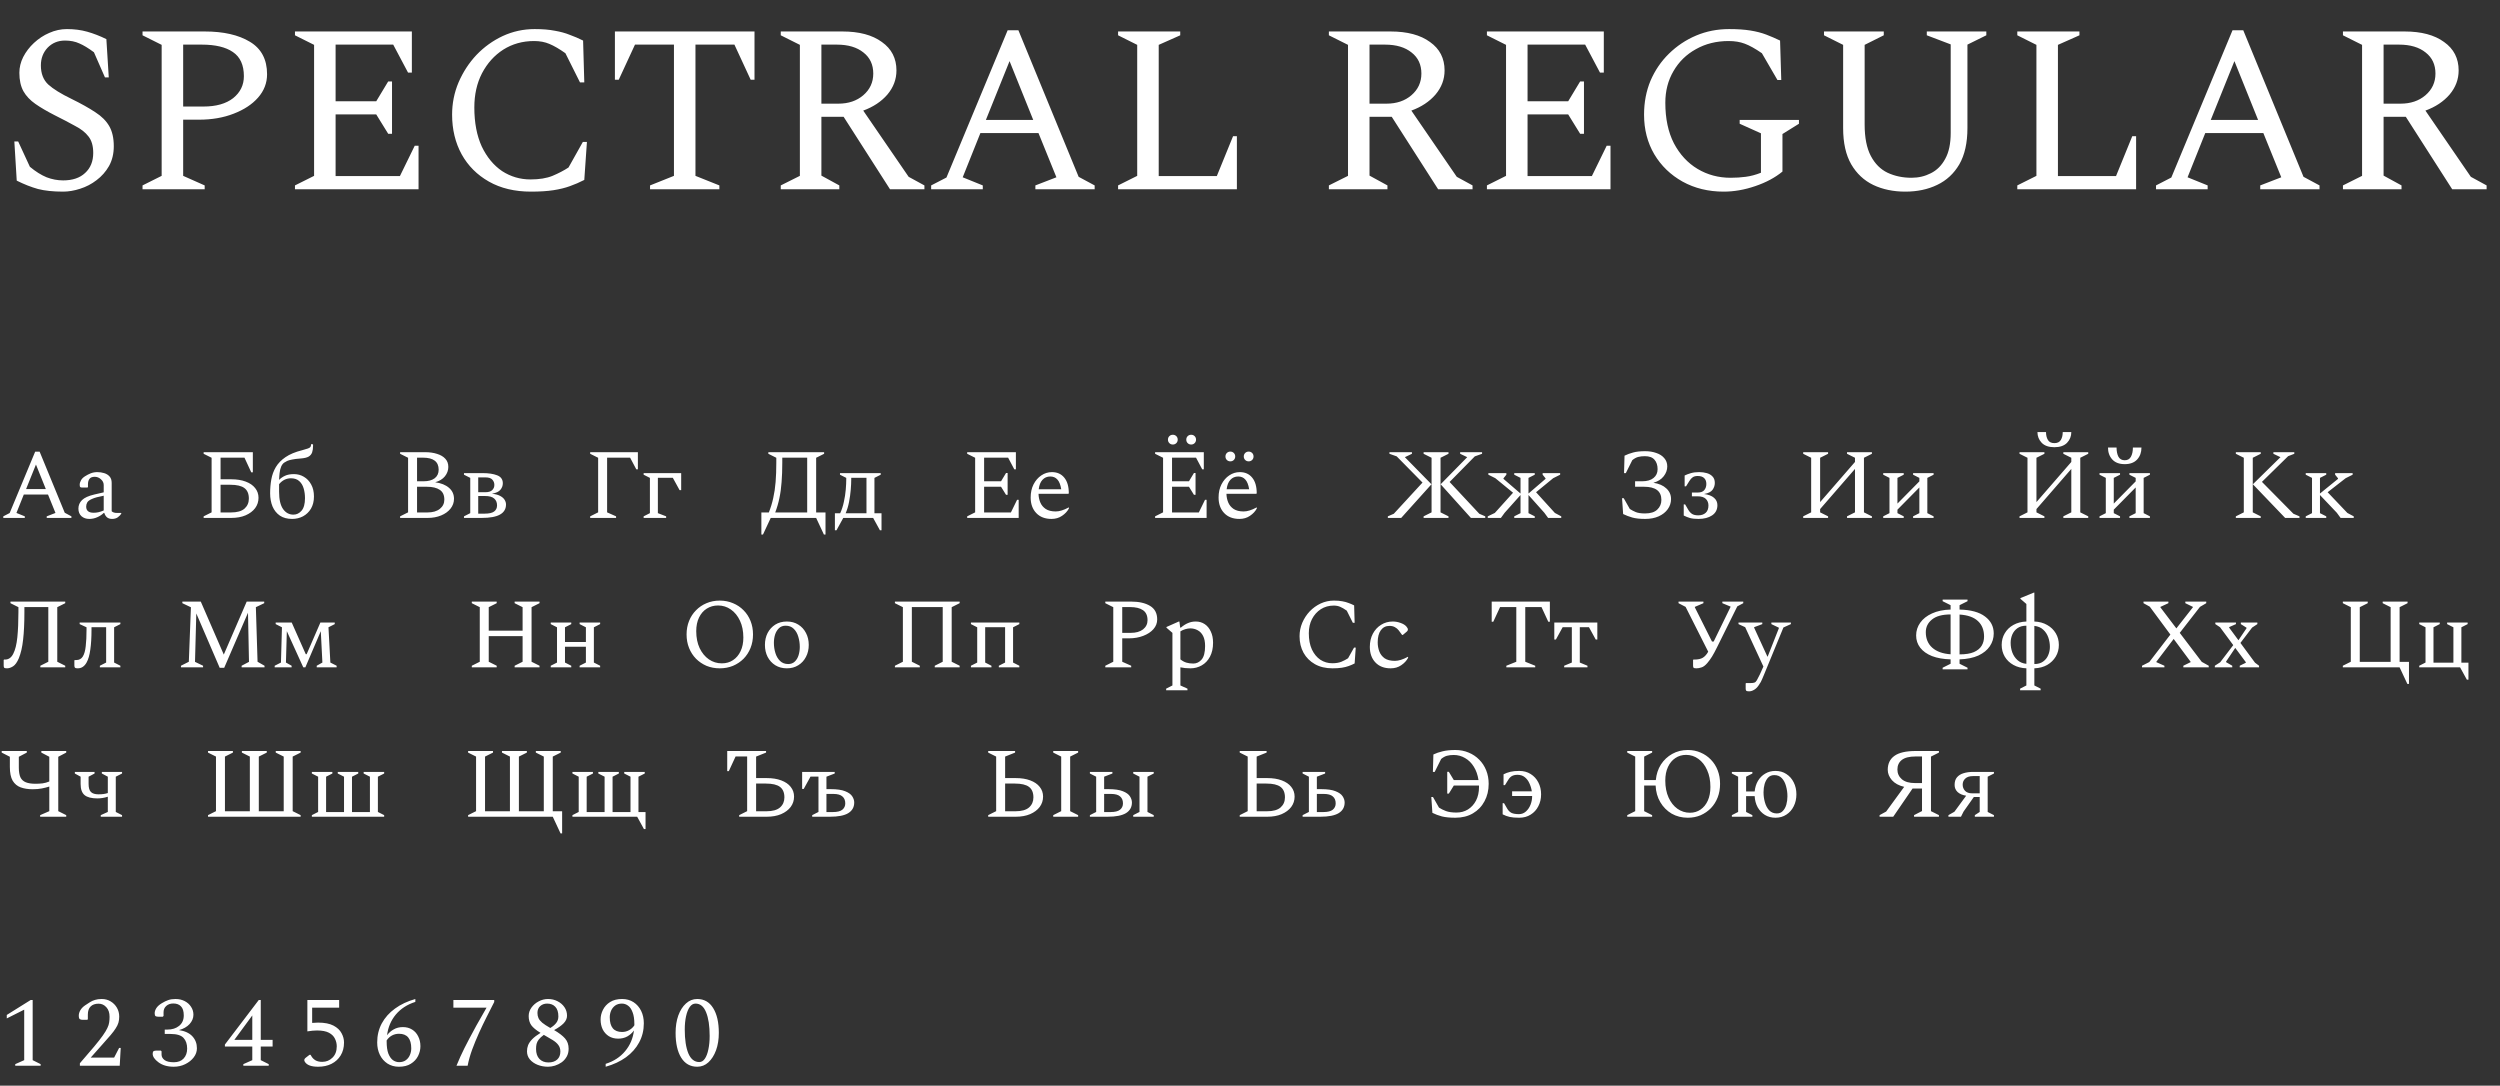<svg width="502" height="218" viewBox="0 0 502 218" fill="none" xmlns="http://www.w3.org/2000/svg">
<rect x="0" y="0" width="502" height="218" fill="#333333" stroke="none"/>
<path d="M12.672 38.48C10.688 38.48 9.008 38.304 7.632 37.952C6.256 37.568 4.832 37.008 3.36 36.272L2.88 28.4H3.648L6 33.488C7.152 34.448 8.272 35.152 9.36 35.6C10.448 36.016 11.552 36.224 12.672 36.224C14.56 36.224 16.032 35.728 17.088 34.736C18.176 33.744 18.72 32.4 18.72 30.704C18.72 29.296 18.4 28.192 17.76 27.392C17.152 26.592 16.256 25.888 15.072 25.28C13.92 24.64 12.544 23.92 10.944 23.12C9.44 22.352 8.16 21.6 7.104 20.864C6.048 20.128 5.248 19.28 4.704 18.32C4.16 17.328 3.888 16.096 3.888 14.624C3.888 13.536 4.144 12.48 4.656 11.456C5.2 10.4 5.92 9.456 6.816 8.624C7.744 7.76 8.768 7.088 9.888 6.608C11.04 6.096 12.224 5.84 13.44 5.84C14.912 5.84 16.272 6.016 17.52 6.368C18.768 6.72 20.048 7.216 21.36 7.856L21.84 15.536H21.072L18.864 10.496C17.744 9.664 16.768 9.072 15.936 8.72C15.104 8.336 14.144 8.144 13.056 8.144C11.648 8.144 10.48 8.624 9.552 9.584C8.656 10.544 8.208 11.728 8.208 13.136C8.208 14.768 8.704 16.048 9.696 16.976C10.688 17.872 12.24 18.832 14.352 19.856C16.304 20.816 17.904 21.712 19.152 22.544C20.4 23.344 21.328 24.272 21.936 25.328C22.544 26.384 22.848 27.728 22.848 29.36C22.848 30.864 22.528 32.192 21.888 33.344C21.248 34.464 20.416 35.408 19.392 36.176C18.4 36.944 17.296 37.52 16.08 37.904C14.896 38.288 13.76 38.48 12.672 38.48ZM28.62 38V37.232L32.46 35.312L32.46 9.008L28.62 7.088V6.32L41.1 6.32C44.876 6.32 47.9 7.008 50.172 8.384C52.476 9.76 53.628 11.936 53.628 14.912C53.628 16.672 53.02 18.24 51.804 19.616C50.62 20.96 48.988 22.032 46.908 22.832C44.86 23.632 42.54 24.032 39.948 24.032H36.78V35.312L41.1 37.232V38H28.62ZM36.78 8.96V21.392H40.86C43.388 21.392 45.372 20.832 46.812 19.712C48.252 18.56 48.972 17.088 48.972 15.296C48.972 13.056 48.236 11.44 46.764 10.448C45.324 9.456 43.244 8.96 40.524 8.96L36.78 8.96ZM59.229 38V37.232L63.069 35.312L63.069 9.008L59.229 7.088V6.32L82.701 6.32V14.576H81.933L78.957 8.96L67.389 8.96V20.336H75.549L77.949 16.352H78.717V26.864H77.949L75.549 22.976H67.389V35.36H80.301L83.277 29.264H84.045V38L59.229 38ZM106.622 38.48C103.358 38.48 100.542 37.808 98.174 36.464C95.806 35.12 93.982 33.296 92.702 30.992C91.422 28.656 90.782 26 90.782 23.024C90.782 20.752 91.214 18.592 92.078 16.544C92.974 14.464 94.174 12.624 95.678 11.024C97.214 9.424 98.974 8.16 100.958 7.232C102.974 6.304 105.102 5.84 107.342 5.84C108.942 5.84 110.302 5.952 111.422 6.176C112.542 6.368 113.534 6.64 114.398 6.992C115.294 7.312 116.19 7.696 117.086 8.144L117.326 16.544H116.462L113.534 10.688C112.318 9.824 111.246 9.2 110.318 8.816C109.422 8.432 108.398 8.24 107.246 8.24C104.942 8.24 102.878 8.816 101.054 9.968C99.262 11.12 97.838 12.704 96.782 14.72C95.758 16.704 95.246 18.992 95.246 21.584C95.246 24.624 95.742 27.232 96.734 29.408C97.758 31.552 99.118 33.2 100.814 34.352C102.542 35.472 104.446 36.032 106.526 36.032C108.286 36.032 109.758 35.792 110.942 35.312C112.158 34.8 113.23 34.24 114.158 33.632L117.038 28.496H117.854L117.326 36.128C116.398 36.608 115.438 37.024 114.446 37.376C113.486 37.728 112.382 38 111.134 38.192C109.886 38.384 108.382 38.48 106.622 38.48ZM130.529 38V37.232L135.329 35.312V8.96H127.505L124.241 16.016H123.473V6.32L151.505 6.32V16.016H150.737L147.473 8.96H139.649V35.312L144.449 37.232V38H130.529ZM156.776 38V37.232L160.616 35.312V9.008L156.776 7.088V6.32L169.16 6.32C172.52 6.32 175.16 7.024 177.08 8.432C179.032 9.808 180.008 11.712 180.008 14.144C180.008 15.936 179.4 17.552 178.184 18.992C176.968 20.4 175.352 21.472 173.336 22.208L182.456 35.504L185.624 37.232V38H178.712L169.4 23.456L164.936 23.456V35.264L168.536 37.232V38H156.776ZM168.056 8.96H164.936V20.816L168.344 20.816C170.36 20.816 172.024 20.256 173.336 19.136C174.68 17.984 175.352 16.528 175.352 14.768C175.352 12.976 174.696 11.568 173.384 10.544C172.072 9.488 170.296 8.96 168.056 8.96ZM186.975 38V37.232L190.047 35.648L202.335 6.08H204.495L216.591 35.504L219.807 37.232V38H207.903V37.232L212.127 35.6L208.527 26.72H196.863L193.311 35.6L197.343 37.232V38H186.975ZM197.967 24.08H207.471L202.719 12.272L197.967 24.08ZM224.511 38V37.232L228.351 35.312V9.008L224.511 7.088V6.32L236.991 6.32V7.088L232.671 9.008V35.36L244.335 35.36L247.599 27.344H248.367V38L224.511 38ZM266.839 38V37.232L270.679 35.312V9.008L266.839 7.088V6.32L279.223 6.32C282.583 6.32 285.223 7.024 287.143 8.432C289.095 9.808 290.071 11.712 290.071 14.144C290.071 15.936 289.463 17.552 288.247 18.992C287.031 20.4 285.415 21.472 283.399 22.208L292.519 35.504L295.687 37.232V38H288.775L279.463 23.456L274.999 23.456V35.264L278.599 37.232V38H266.839ZM278.119 8.96H274.999V20.816L278.407 20.816C280.423 20.816 282.087 20.256 283.399 19.136C284.743 17.984 285.415 16.528 285.415 14.768C285.415 12.976 284.759 11.568 283.447 10.544C282.135 9.488 280.359 8.96 278.119 8.96ZM298.573 38V37.232L302.413 35.312V9.008L298.573 7.088V6.32L322.045 6.32V14.576H321.277L318.301 8.96L306.733 8.96V20.336H314.893L317.293 16.352H318.061V26.864H317.293L314.893 22.976H306.733V35.36H319.645L322.621 29.264H323.389V38H298.573ZM346.11 38.48C343.038 38.48 340.286 37.808 337.854 36.464C335.454 35.12 333.566 33.296 332.19 30.992C330.814 28.656 330.126 26 330.126 23.024C330.126 20.56 330.558 18.288 331.422 16.208C332.318 14.128 333.55 12.32 335.118 10.784C336.718 9.216 338.542 8 340.59 7.136C342.638 6.272 344.846 5.84 347.214 5.84C348.878 5.84 350.302 5.936 351.486 6.128C352.67 6.32 353.726 6.592 354.654 6.944C355.582 7.296 356.51 7.696 357.438 8.144L357.678 16.064H356.91L353.79 10.688C352.446 9.76 351.294 9.12 350.334 8.768C349.406 8.416 348.334 8.24 347.118 8.24C344.654 8.24 342.462 8.784 340.542 9.872C338.622 10.928 337.118 12.4 336.03 14.288C334.942 16.144 334.398 18.256 334.398 20.624C334.398 23.824 334.974 26.544 336.126 28.784C337.31 31.024 338.894 32.736 340.878 33.92C342.862 35.104 345.07 35.696 347.502 35.696C348.558 35.696 349.566 35.632 350.526 35.504C351.518 35.376 352.542 35.104 353.598 34.688V26.768L349.326 24.848V24.08H361.23V24.848L357.918 26.912V34.448C356.446 35.664 354.622 36.64 352.446 37.376C350.302 38.112 348.19 38.48 346.11 38.48ZM382.581 38.48C380.181 38.48 378.037 38.032 376.149 37.136C374.293 36.24 372.821 34.864 371.733 33.008C370.645 31.12 370.101 28.688 370.101 25.712V9.008L366.261 7.088V6.32L378.261 6.32V7.088L374.421 9.008V24.992C374.421 27.648 374.837 29.76 375.669 31.328C376.501 32.896 377.621 34.016 379.029 34.688C380.469 35.36 382.069 35.696 383.829 35.696C385.237 35.696 386.533 35.392 387.717 34.784C388.933 34.176 389.893 33.216 390.597 31.904C391.333 30.592 391.701 28.848 391.701 26.672V8.912L386.901 7.088V6.32L398.853 6.32V7.088L395.061 8.96V25.712C395.061 28.688 394.517 31.12 393.429 33.008C392.341 34.864 390.853 36.24 388.965 37.136C387.109 38.032 384.981 38.48 382.581 38.48ZM405.073 38V37.232L408.913 35.312V9.008L405.073 7.088V6.32L417.553 6.32V7.088L413.233 9.008V35.36L424.897 35.36L428.161 27.344H428.929V38L405.073 38ZM432.928 38V37.232L436 35.648L448.288 6.08L450.448 6.08L462.544 35.504L465.76 37.232V38L453.856 38V37.232L458.08 35.6L454.48 26.72L442.816 26.72L439.264 35.6L443.296 37.232V38H432.928ZM443.92 24.08L453.424 24.08L448.672 12.272L443.92 24.08ZM470.464 38V37.232L474.304 35.312V9.008L470.464 7.088V6.32L482.848 6.32C486.208 6.32 488.848 7.024 490.768 8.432C492.72 9.808 493.696 11.712 493.696 14.144C493.696 15.936 493.088 17.552 491.872 18.992C490.656 20.4 489.04 21.472 487.024 22.208L496.144 35.504L499.312 37.232V38H492.4L483.088 23.456H478.624V35.264L482.224 37.232V38H470.464ZM481.744 8.96L478.624 8.96V20.816H482.032C484.048 20.816 485.712 20.256 487.024 19.136C488.368 17.984 489.04 16.528 489.04 14.768C489.04 12.976 488.384 11.568 487.072 10.544C485.76 9.488 483.984 8.96 481.744 8.96Z" fill="white"/>
<path d="M0.66 104V103.68L1.94 103.02L7.06 90.7H7.96L13 102.96L14.34 103.68V104H9.38V103.68L11.14 103L9.64 99.3H4.78L3.3 103L4.98 103.68V104H0.66ZM5.24 98.2H9.2L7.22 93.28L5.24 98.2ZM17.925 104.2C17.298 104.2 16.778 104.02 16.365 103.66C15.951 103.287 15.745 102.773 15.745 102.12C15.745 101.467 15.985 100.9 16.465 100.42C16.958 99.94 17.778 99.567 18.925 99.3L20.825 98.86V97.4C20.825 96.947 20.638 96.56 20.265 96.24C19.905 95.907 19.491 95.74 19.025 95.74C18.518 95.74 18.165 95.88 17.965 96.16C17.765 96.427 17.665 96.787 17.665 97.24V97.8L17.565 97.9H16.525C16.325 97.9 16.185 97.867 16.105 97.8C16.038 97.733 16.005 97.58 16.005 97.34C16.005 97.047 16.091 96.747 16.265 96.44C16.438 96.133 16.705 95.867 17.065 95.64C17.438 95.4 17.825 95.2 18.225 95.04C18.638 94.88 19.078 94.8 19.545 94.8C20.011 94.8 20.465 94.867 20.905 95C21.358 95.133 21.725 95.36 22.005 95.68C22.285 95.987 22.425 96.42 22.425 96.98V102.66C22.518 102.753 22.651 102.833 22.825 102.9C22.998 102.967 23.238 103 23.545 103H24.305L24.365 103.04V103.1C24.205 103.393 23.965 103.653 23.645 103.88C23.338 104.093 22.958 104.2 22.505 104.2C22.091 104.2 21.751 104.093 21.485 103.88C21.231 103.653 21.051 103.36 20.945 103H20.825C20.478 103.347 20.045 103.633 19.525 103.86C19.018 104.087 18.485 104.2 17.925 104.2ZM17.305 101.72C17.305 102.547 17.805 102.96 18.805 102.96C19.125 102.96 19.438 102.927 19.745 102.86C20.065 102.793 20.425 102.673 20.825 102.5V99.54C19.758 99.74 18.978 99.953 18.485 100.18C17.991 100.393 17.671 100.627 17.525 100.88C17.378 101.133 17.305 101.413 17.305 101.72ZM46.41 104H40.89V103.68L42.49 102.88V91.92L40.89 91.12V90.8L50.77 90.8V94.84H50.45L49.09 91.9H44.29V96.24H46.43C47.55 96.24 48.517 96.393 49.33 96.7C50.157 97.007 50.79 97.44 51.23 98C51.683 98.56 51.91 99.213 51.91 99.96C51.91 100.733 51.683 101.427 51.23 102.04C50.776 102.64 50.136 103.12 49.31 103.48C48.496 103.827 47.53 104 46.41 104ZM46.25 97.34H44.29V102.9H46.39C47.603 102.9 48.503 102.647 49.09 102.14C49.676 101.62 49.97 100.947 49.97 100.12C49.97 99.147 49.67 98.44 49.07 98C48.483 97.56 47.543 97.34 46.25 97.34ZM62.462 89.2H62.782L62.862 89.28V89.48C62.862 90.013 62.802 90.46 62.682 90.82C62.562 91.18 62.329 91.467 61.982 91.68C61.636 91.88 61.115 92.007 60.422 92.06C59.662 92.113 59.069 92.187 58.642 92.28C58.215 92.36 57.889 92.453 57.662 92.56C57.435 92.667 57.236 92.78 57.062 92.9C56.569 93.247 56.262 93.947 56.142 95C56.115 95.2 56.096 95.413 56.082 95.64C56.069 95.867 56.056 96.107 56.042 96.36C56.362 96.027 56.755 95.753 57.222 95.54C57.702 95.313 58.302 95.2 59.022 95.2C59.755 95.2 60.422 95.38 61.022 95.74C61.636 96.1 62.122 96.613 62.482 97.28C62.855 97.947 63.042 98.753 63.042 99.7C63.042 100.647 62.842 101.46 62.442 102.14C62.042 102.807 61.509 103.32 60.842 103.68C60.175 104.027 59.449 104.2 58.662 104.2C57.675 104.2 56.855 103.98 56.202 103.54C55.549 103.087 55.056 102.473 54.722 101.7C54.402 100.913 54.242 100.033 54.242 99.06C54.242 98.087 54.322 97.153 54.482 96.26C54.642 95.367 54.942 94.547 55.382 93.8C55.836 93.04 56.482 92.373 57.322 91.8C58.175 91.213 59.295 90.747 60.682 90.4C61.189 90.267 61.569 90.153 61.822 90.06C62.089 89.967 62.262 89.86 62.342 89.74C62.422 89.607 62.462 89.427 62.462 89.2ZM56.042 98.76C56.042 100.307 56.309 101.46 56.842 102.22C57.376 102.967 58.069 103.34 58.922 103.34C59.549 103.34 60.089 103.08 60.542 102.56C61.009 102.027 61.242 101.187 61.242 100.04C61.242 99.347 61.156 98.7 60.982 98.1C60.809 97.487 60.516 96.993 60.102 96.62C59.689 96.233 59.129 96.04 58.422 96.04C57.489 96.04 56.696 96.433 56.042 97.22V98.76ZM80.343 104V103.68L81.943 102.88V91.92L80.343 91.12V90.8H85.403C86.283 90.8 87.07 90.913 87.763 91.14C88.47 91.353 89.023 91.68 89.423 92.12C89.823 92.547 90.023 93.093 90.023 93.76C90.023 94.44 89.796 95.067 89.343 95.64C88.89 96.2 88.236 96.6 87.383 96.84C88.57 97 89.496 97.373 90.163 97.96C90.83 98.533 91.163 99.267 91.163 100.16C91.163 100.893 90.93 101.553 90.463 102.14C90.01 102.713 89.383 103.167 88.583 103.5C87.783 103.833 86.876 104 85.863 104H80.343ZM84.943 91.9H83.743V96.64H85.063C86.01 96.64 86.75 96.44 87.283 96.04C87.816 95.627 88.083 95.053 88.083 94.32C88.083 92.707 87.036 91.9 84.943 91.9ZM85.703 97.74H83.743V102.9H85.843C86.896 102.9 87.723 102.66 88.323 102.18C88.923 101.7 89.223 101.08 89.223 100.32C89.223 99.413 88.916 98.76 88.303 98.36C87.703 97.947 86.836 97.74 85.703 97.74ZM94.427 95.96L93.167 95.32V95H96.887C98.1 95 99.08 95.147 99.827 95.44C100.587 95.733 100.967 96.267 100.967 97.04C100.967 97.52 100.807 97.953 100.487 98.34C100.18 98.727 99.614 98.993 98.787 99.14C99.507 99.22 100.067 99.373 100.467 99.6C100.88 99.827 101.174 100.093 101.347 100.4C101.52 100.693 101.607 100.993 101.607 101.3C101.607 102.193 101.207 102.867 100.407 103.32C99.607 103.773 98.38 104 96.727 104H93.167V103.68L94.427 103.04V95.96ZM97.487 95.86H96.027V98.84H97.427C98.08 98.84 98.547 98.7 98.827 98.42C99.12 98.14 99.267 97.793 99.267 97.38C99.267 96.967 99.134 96.613 98.867 96.32C98.6 96.013 98.14 95.86 97.487 95.86ZM97.407 99.6H96.027V103.14H97.327C98.194 103.14 98.82 103 99.207 102.72C99.607 102.427 99.807 102.013 99.807 101.48C99.807 100.893 99.614 100.433 99.227 100.1C98.854 99.767 98.247 99.6 97.407 99.6ZM118.507 104V103.68L120.107 102.88V91.92L118.507 91.12V90.8H128.087V94.24H127.767L126.527 91.9H121.907V102.88L123.707 103.68V104L118.507 104ZM130.501 95.96L129.241 95.32V95H136.781V98.42H136.461L135.101 95.94H132.101V103.04L133.761 103.68V104H129.241V103.68L130.501 103.04V95.96ZM154.283 91.12V90.8H165.483V91.12L163.883 91.92V102.9H165.763V107.34H165.443L163.883 104H154.763L153.203 107.34H152.883V102.9H154.383C154.756 101.967 155.049 101.007 155.263 100.02C155.489 99.02 155.649 97.94 155.743 96.78C155.836 95.62 155.883 94.32 155.883 92.88V91.92L154.283 91.12ZM162.083 102.9V91.9H157.083V92.88C157.083 94.333 157.036 95.64 156.943 96.8C156.863 97.96 156.716 99.033 156.503 100.02C156.303 101.007 156.023 101.967 155.663 102.9H162.083ZM168.708 103.06C169.028 102.367 169.275 101.607 169.448 100.78C169.635 99.94 169.762 99.12 169.828 98.32C169.895 97.52 169.928 96.827 169.928 96.24V95.96L168.668 95.32V95H176.848V95.32L175.588 95.96V103.06H177.008V106.48H176.688L175.328 104H169.328L167.968 106.48H167.648V103.06H168.708ZM173.988 103.06V95.94H170.928V96.24C170.928 96.84 170.895 97.547 170.828 98.36C170.762 99.16 170.648 99.973 170.488 100.8C170.328 101.627 170.102 102.38 169.808 103.06H173.988ZM194.21 104V103.68L195.81 102.88V91.92L194.21 91.12V90.8H203.99V94.24H203.67L202.43 91.9H197.61V96.64H201.01L202.01 94.98H202.33V99.36H202.01L201.01 97.74H197.61V102.9H202.99L204.23 100.36H204.55V104H194.21ZM211.137 104.2C209.844 104.2 208.824 103.807 208.077 103.02C207.33 102.233 206.957 101.193 206.957 99.9C206.957 98.9 207.15 98.02 207.537 97.26C207.937 96.487 208.457 95.887 209.097 95.46C209.75 95.02 210.457 94.8 211.217 94.8C212.27 94.8 213.097 95.167 213.697 95.9C214.31 96.633 214.617 97.687 214.617 99.06L214.517 99.16H208.537C208.55 99.773 208.67 100.353 208.897 100.9C209.124 101.433 209.484 101.867 209.977 102.2C210.484 102.533 211.157 102.7 211.997 102.7C212.73 102.7 213.59 102.433 214.577 101.9H214.637V102.1C214.33 102.673 213.87 103.167 213.257 103.58C212.657 103.993 211.95 104.2 211.137 104.2ZM210.897 95.68C210.257 95.68 209.73 95.907 209.317 96.36C208.917 96.8 208.67 97.427 208.577 98.24H213.097C212.95 97.333 212.69 96.68 212.317 96.28C211.957 95.88 211.484 95.68 210.897 95.68ZM231.945 104V103.68L233.545 102.88V91.92L231.945 91.12V90.8H241.725V94.24H241.405L240.165 91.9H235.345V96.64H238.745L239.745 94.98H240.065V99.36H239.745L238.745 97.74H235.345V102.9H240.725L241.965 100.36H242.285V104L231.945 104ZM235.505 89.26C235.225 89.26 234.991 89.167 234.805 88.98C234.618 88.793 234.525 88.56 234.525 88.28C234.525 88 234.618 87.767 234.805 87.58C234.991 87.393 235.225 87.3 235.505 87.3C235.785 87.3 236.018 87.393 236.205 87.58C236.391 87.767 236.485 88 236.485 88.28C236.485 88.56 236.391 88.793 236.205 88.98C236.018 89.167 235.785 89.26 235.505 89.26ZM239.185 89.26C238.905 89.26 238.671 89.167 238.485 88.98C238.298 88.793 238.205 88.56 238.205 88.28C238.205 88 238.298 87.767 238.485 87.58C238.671 87.393 238.905 87.3 239.185 87.3C239.465 87.3 239.698 87.393 239.885 87.58C240.071 87.767 240.165 88 240.165 88.28C240.165 88.56 240.071 88.793 239.885 88.98C239.698 89.167 239.465 89.26 239.185 89.26ZM248.871 104.2C247.578 104.2 246.558 103.807 245.811 103.02C245.065 102.233 244.691 101.193 244.691 99.9C244.691 98.9 244.885 98.02 245.271 97.26C245.671 96.487 246.191 95.887 246.831 95.46C247.485 95.02 248.191 94.8 248.951 94.8C250.005 94.8 250.831 95.167 251.431 95.9C252.045 96.633 252.351 97.687 252.351 99.06L252.251 99.16H246.271C246.285 99.773 246.405 100.353 246.631 100.9C246.858 101.433 247.218 101.867 247.711 102.2C248.218 102.533 248.891 102.7 249.731 102.7C250.465 102.7 251.325 102.433 252.311 101.9H252.371V102.1C252.065 102.673 251.605 103.167 250.991 103.58C250.391 103.993 249.685 104.2 248.871 104.2ZM248.631 95.68C247.991 95.68 247.465 95.907 247.051 96.36C246.651 96.8 246.405 97.427 246.311 98.24H250.831C250.685 97.333 250.425 96.68 250.051 96.28C249.691 95.88 249.218 95.68 248.631 95.68ZM247.051 92.64C246.771 92.64 246.538 92.547 246.351 92.36C246.165 92.173 246.071 91.94 246.071 91.66C246.071 91.38 246.165 91.147 246.351 90.96C246.538 90.773 246.771 90.68 247.051 90.68C247.331 90.68 247.565 90.773 247.751 90.96C247.938 91.147 248.031 91.38 248.031 91.66C248.031 91.94 247.938 92.173 247.751 92.36C247.565 92.547 247.331 92.64 247.051 92.64ZM250.731 92.64C250.451 92.64 250.218 92.547 250.031 92.36C249.845 92.173 249.751 91.94 249.751 91.66C249.751 91.38 249.845 91.147 250.031 90.96C250.218 90.773 250.451 90.68 250.731 90.68C251.011 90.68 251.245 90.773 251.431 90.96C251.618 91.147 251.711 91.38 251.711 91.66C251.711 91.94 251.618 92.173 251.431 92.36C251.245 92.547 251.011 92.64 250.731 92.64ZM285.859 104V103.68L287.459 102.88V91.92L285.859 91.12V90.8H290.859V91.12L289.259 91.92V102.88L290.859 103.68V104H285.859ZM289.279 97.24L294.619 91.8L293.199 91.12V90.8H297.599V91.12L296.139 91.64L291.079 96.78L297.039 103.16L298.239 103.68V104H295.359L289.279 97.24ZM287.439 97.24L281.359 104H278.679V103.68L279.879 103.16L285.639 96.9L280.459 91.64L278.999 91.12V90.8H283.519V91.12L282.099 91.8L287.439 97.24ZM301.38 104H298.74V103.68L300.16 103L303.82 98.94L300.26 96.02L298.86 95.32V95H302.48V95.32L301.9 96.04V96.16L305.32 99.1V95.96L304.06 95.32V95H308.18V95.32L306.92 95.96V99.1L310.34 96.16V96.04L309.76 95.32V95H313.28V95.32L311.88 96.02L308.44 98.84L312.22 103L313.5 103.68V104H310.86L310.1 102.96L306.92 99.4V103.04L308.18 103.68V104H304.06V103.68L305.32 103.04V99.4L302.14 102.96L301.38 104ZM330.366 90.6C331.18 90.6 331.92 90.72 332.586 90.96C333.266 91.187 333.8 91.533 334.186 92C334.586 92.453 334.786 93.007 334.786 93.66C334.786 94.367 334.546 95.027 334.066 95.64C333.586 96.253 332.9 96.687 332.006 96.94C333.126 97.113 333.993 97.493 334.606 98.08C335.233 98.653 335.546 99.367 335.546 100.22C335.546 100.953 335.326 101.627 334.886 102.24C334.46 102.84 333.853 103.32 333.066 103.68C332.293 104.027 331.386 104.2 330.346 104.2C329.293 104.2 328.433 104.107 327.766 103.92C327.113 103.733 326.5 103.5 325.926 103.22L325.706 100.04H326.046L327.266 102.2C327.613 102.427 328.006 102.633 328.446 102.82C328.9 103.007 329.526 103.1 330.326 103.1C331.433 103.1 332.253 102.84 332.786 102.32C333.333 101.8 333.606 101.153 333.606 100.38C333.606 98.62 332.446 97.74 330.126 97.74H328.326V96.64H329.746C330.733 96.64 331.493 96.42 332.026 95.98C332.573 95.54 332.846 94.953 332.846 94.22C332.846 93.42 332.64 92.787 332.226 92.32C331.826 91.84 331.18 91.6 330.286 91.6C329.78 91.6 329.326 91.653 328.926 91.76C328.54 91.867 328.153 92.08 327.766 92.4L326.466 95H326.106L326.206 91.5C326.753 91.233 327.333 91.02 327.946 90.86C328.56 90.687 329.366 90.6 330.366 90.6ZM341.015 103.48C341.628 103.48 342.121 103.313 342.495 102.98C342.868 102.647 343.055 102.153 343.055 101.5C343.055 100.967 342.881 100.527 342.535 100.18C342.188 99.833 341.635 99.66 340.875 99.66H339.735V98.9H340.895C341.508 98.9 341.948 98.74 342.215 98.42C342.495 98.087 342.635 97.673 342.635 97.18C342.635 96.687 342.495 96.3 342.215 96.02C341.935 95.727 341.495 95.58 340.895 95.58C340.468 95.58 340.135 95.667 339.895 95.84C339.655 96 339.428 96.253 339.215 96.6L338.555 97.66H338.275V95.48C338.661 95.293 339.088 95.133 339.555 95C340.021 94.867 340.575 94.8 341.215 94.8C341.748 94.8 342.248 94.867 342.715 95C343.195 95.133 343.581 95.36 343.875 95.68C344.181 95.987 344.335 96.42 344.335 96.98C344.335 97.473 344.181 97.933 343.875 98.36C343.568 98.773 343.001 99.053 342.175 99.2C343.055 99.307 343.721 99.56 344.175 99.96C344.628 100.347 344.855 100.84 344.855 101.44C344.855 102.333 344.495 103.02 343.775 103.5C343.068 103.967 342.161 104.2 341.055 104.2C340.348 104.2 339.781 104.14 339.355 104.02C338.941 103.9 338.521 103.733 338.095 103.52V101.28H338.375L339.015 102.38C339.228 102.74 339.481 103.013 339.775 103.2C340.068 103.387 340.481 103.48 341.015 103.48ZM362.081 104V103.68L363.681 102.88V91.92L362.081 91.12V90.8H367.081V91.12L365.481 91.92V100.82L372.481 92.76V91.92L370.881 91.12V90.8H375.881V91.12L374.281 91.92V102.88L375.881 103.68V104H370.881V103.68L372.481 102.88V94.16L365.481 102.22V102.88L367.081 103.68V104H362.081ZM379.408 95.96L378.148 95.32V95H382.268V95.32L381.008 95.96V101.12L385.408 96.66V95.96L384.148 95.32V95H388.268V95.32L387.008 95.96V103.04L388.268 103.68V104H384.148V103.68L385.408 103.04V97.88L381.008 102.34V103.04L382.268 103.68V104H378.148V103.68L379.408 103.04V95.96ZM405.519 104V103.68L407.119 102.88V91.92L405.519 91.12V90.8H410.519V91.12L408.919 91.92V100.82L415.919 92.76V91.92L414.319 91.12V90.8H419.319V91.12L417.719 91.92V102.88L419.319 103.68V104H414.319V103.68L415.919 102.88V94.16L408.919 102.22V102.88L410.519 103.68V104L405.519 104ZM412.519 89.8C411.399 89.8 410.552 89.507 409.979 88.92C409.405 88.32 409.119 87.6 409.119 86.76H410.839C410.839 87.387 410.965 87.913 411.219 88.34C411.472 88.767 411.905 88.98 412.519 88.98C413.132 88.98 413.565 88.767 413.819 88.34C414.072 87.913 414.199 87.387 414.199 86.76H415.919C415.919 87.6 415.632 88.32 415.059 88.92C414.485 89.507 413.639 89.8 412.519 89.8ZM422.845 95.96L421.585 95.32V95H425.705V95.32L424.445 95.96V101.12L428.845 96.66V95.96L427.585 95.32V95H431.705V95.32L430.445 95.96V103.04L431.705 103.68V104H427.585V103.68L428.845 103.04V97.88L424.445 102.34V103.04L425.705 103.68V104H421.585V103.68L422.845 103.04V95.96ZM423.285 89.86H425.005C425.005 90.62 425.132 91.24 425.385 91.72C425.652 92.187 426.072 92.42 426.645 92.42C427.218 92.42 427.632 92.187 427.885 91.72C428.152 91.24 428.285 90.62 428.285 89.86H430.005C430.005 90.833 429.718 91.633 429.145 92.26C428.572 92.887 427.738 93.2 426.645 93.2C425.552 93.2 424.718 92.887 424.145 92.26C423.572 91.633 423.285 90.833 423.285 89.86ZM448.956 104V103.68L450.556 102.88V91.92L448.956 91.12V90.8H453.956V91.12L452.356 91.92V102.88L453.956 103.68V104H448.956ZM452.376 97.24L457.916 91.8L456.496 91.12V90.8H460.696V91.12L459.456 91.6L454.196 96.76L460.516 103.16L461.736 103.68V104H458.856L452.376 97.24ZM469.991 104L469.231 102.96L465.851 99.4V103.04L467.111 103.68V104H462.991V103.68L464.251 103.04V95.96L462.991 95.32V95H467.111V95.32L465.851 95.96V99.1L469.471 96.16V96.04L468.891 95.32V95H472.411V95.32L471.011 96.02L467.391 98.84L471.351 103L472.631 103.68V104H469.991ZM8.1 134V133.68L9.7 132.88L9.7 121.9H4.9V122.88C4.9 125.093 4.813 126.947 4.64 128.44C4.48 129.92 4.193 131.167 3.78 132.18C3.433 132.993 3.047 133.533 2.62 133.8C2.193 134.067 1.793 134.2 1.42 134.2C1.113 134.2 0.92 134.16 0.84 134.08C0.773 134 0.74 133.847 0.74 133.62L0.74 132.52L0.82 132.44H1.02C1.727 132.44 2.273 132.053 2.66 131.28C3.06 130.507 3.333 129.407 3.48 127.98C3.627 126.54 3.7 124.84 3.7 122.88V121.92L2.1 121.12V120.8H13.1V121.12L11.5 121.92L11.5 132.88L13.1 133.68V134H8.1ZM18.375 126.44C18.375 128.013 18.294 129.347 18.134 130.44C17.988 131.533 17.741 132.393 17.395 133.02C17.181 133.407 16.928 133.7 16.634 133.9C16.341 134.1 15.995 134.2 15.595 134.2C15.315 134.2 15.134 134.16 15.055 134.08C14.975 134 14.934 133.847 14.934 133.62L14.934 132.62L15.014 132.54H15.315C15.901 132.54 16.341 132.3 16.634 131.82C16.928 131.34 17.121 130.647 17.215 129.74C17.321 128.833 17.375 127.733 17.375 126.44V125.96L15.995 125.32V125H24.174V125.32L22.915 125.96V133.04L24.174 133.68V134H20.055V133.68L21.314 133.04V125.94H18.375V126.44ZM36.337 134V133.68L37.917 132.88L38.337 121.94L36.617 121.12V120.8H40.317L44.937 131.44L49.537 120.8H53.057V121.12L51.377 121.92L51.717 132.88L53.117 133.68V134H48.517V133.68L49.997 132.9L49.797 123.04L45.017 134.1H44.117L39.417 123.18L39.157 132.9L40.777 133.68V134H36.337ZM56.616 125.96L55.356 125.32V125H58.576L61.396 131.36H61.576L64.336 125L67.216 125V125.32L65.956 125.96L66.336 133.04L67.596 133.68V134H63.596V133.68L64.736 133.04L64.416 126.74L61.316 134H60.896L57.596 126.74L57.416 133.04L58.556 133.68V134H55.156V133.68L56.416 133.04L56.616 125.96ZM94.737 134V133.68L96.338 132.88L96.338 121.92L94.737 121.12V120.8H99.737V121.12L98.138 121.92V126.64H104.938V121.92L103.338 121.12V120.8H108.338V121.12L106.738 121.92L106.738 132.88L108.338 133.68V134H103.338V133.68L104.938 132.88V127.74H98.138V132.88L99.737 133.68V134H94.737ZM111.849 125.96L110.589 125.32V125H114.709V125.32L113.449 125.96L113.449 128.92H117.649L117.649 125.96L116.389 125.32V125H120.509V125.32L119.249 125.96L119.249 133.04L120.509 133.68V134H116.389V133.68L117.649 133.04V129.86H113.449V133.04L114.709 133.68V134H110.589V133.68L111.849 133.04L111.849 125.96ZM144.525 134.2C143.565 134.2 142.678 134.033 141.865 133.7C141.065 133.353 140.365 132.88 139.765 132.28C139.165 131.667 138.698 130.947 138.365 130.12C138.032 129.293 137.865 128.387 137.865 127.4C137.865 126.413 138.032 125.507 138.365 124.68C138.698 123.853 139.165 123.14 139.765 122.54C140.365 121.927 141.065 121.453 141.865 121.12C142.678 120.773 143.565 120.6 144.525 120.6C145.485 120.6 146.372 120.773 147.185 121.12C147.998 121.453 148.705 121.927 149.305 122.54C149.905 123.14 150.372 123.853 150.705 124.68C151.038 125.507 151.205 126.413 151.205 127.4C151.205 128.387 151.038 129.293 150.705 130.12C150.372 130.947 149.905 131.667 149.305 132.28C148.705 132.88 147.998 133.353 147.185 133.7C146.372 134.033 145.485 134.2 144.525 134.2ZM144.945 133.2C145.798 133.2 146.545 132.987 147.185 132.56C147.838 132.133 148.345 131.533 148.705 130.76C149.078 129.987 149.265 129.073 149.265 128.02C149.265 126.727 149.038 125.6 148.585 124.64C148.132 123.667 147.518 122.913 146.745 122.38C145.985 121.847 145.132 121.58 144.185 121.58C143.332 121.58 142.572 121.793 141.905 122.22C141.252 122.633 140.738 123.227 140.365 124C139.992 124.773 139.805 125.687 139.805 126.74C139.805 128.033 140.032 129.167 140.485 130.14C140.952 131.113 141.572 131.867 142.345 132.4C143.118 132.933 143.985 133.2 144.945 133.2ZM157.998 134.2C157.118 134.2 156.344 133.993 155.678 133.58C155.024 133.167 154.511 132.607 154.138 131.9C153.778 131.193 153.598 130.393 153.598 129.5C153.598 128.607 153.778 127.807 154.138 127.1C154.511 126.393 155.024 125.833 155.678 125.42C156.344 125.007 157.118 124.8 157.998 124.8C158.878 124.8 159.644 125.007 160.298 125.42C160.964 125.833 161.478 126.393 161.838 127.1C162.211 127.807 162.398 128.607 162.398 129.5C162.398 130.393 162.211 131.193 161.838 131.9C161.478 132.607 160.964 133.167 160.298 133.58C159.644 133.993 158.878 134.2 157.998 134.2ZM158.278 133.34C158.811 133.34 159.251 133.173 159.598 132.84C159.944 132.507 160.198 132.08 160.358 131.56C160.518 131.027 160.598 130.473 160.598 129.9C160.598 129.193 160.498 128.513 160.298 127.86C160.111 127.207 159.804 126.673 159.378 126.26C158.964 125.847 158.424 125.64 157.758 125.64C157.211 125.64 156.764 125.807 156.418 126.14C156.071 126.473 155.811 126.9 155.638 127.42C155.478 127.94 155.398 128.493 155.398 129.08C155.398 129.787 155.498 130.467 155.698 131.12C155.898 131.773 156.211 132.307 156.638 132.72C157.064 133.133 157.611 133.34 158.278 133.34ZM179.698 134V133.68L181.298 132.88V121.92L179.698 121.12V120.8H192.698V121.12L191.098 121.92V132.88L192.698 133.68V134H187.698V133.68L189.298 132.88V121.9H183.098V132.88L184.698 133.68V134H179.698ZM196.224 125.96L194.964 125.32V125H204.684V125.32L203.424 125.96V133.04L204.684 133.68V134H200.564V133.68L201.824 133.04V125.94H197.824V133.04L199.084 133.68V134H194.964V133.68L196.224 133.04V125.96ZM221.945 134V133.68L223.545 132.88V121.92L221.945 121.12V120.8H227.145C228.718 120.8 229.978 121.087 230.925 121.66C231.885 122.233 232.365 123.14 232.365 124.38C232.365 125.113 232.111 125.767 231.605 126.34C231.111 126.9 230.431 127.347 229.565 127.68C228.711 128.013 227.745 128.18 226.665 128.18H225.345V132.88L227.145 133.68V134H221.945ZM225.345 121.9V127.08H227.045C228.098 127.08 228.925 126.847 229.525 126.38C230.125 125.9 230.425 125.287 230.425 124.54C230.425 123.607 230.118 122.933 229.505 122.52C228.905 122.107 228.038 121.9 226.905 121.9H225.345ZM234.163 138.6V138.28L235.423 137.64V127.08L234.223 126.04V125.9L236.703 124.8H236.823L236.983 126.02H237.123C237.63 125.593 238.116 125.287 238.583 125.1C239.05 124.9 239.556 124.8 240.103 124.8C240.783 124.8 241.383 124.973 241.903 125.32C242.423 125.667 242.83 126.16 243.123 126.8C243.43 127.427 243.583 128.18 243.583 129.06C243.583 130.153 243.376 131.087 242.963 131.86C242.563 132.62 242.016 133.2 241.323 133.6C240.63 134 239.87 134.2 239.043 134.2C238.296 134.2 237.623 134.133 237.023 134V137.64L238.443 138.28V138.6H234.163ZM239.003 126.18C238.683 126.18 238.35 126.233 238.003 126.34C237.67 126.433 237.343 126.58 237.023 126.78V132.4C237.423 132.72 237.83 132.94 238.243 133.06C238.656 133.18 239.116 133.24 239.623 133.24C240.263 133.24 240.816 132.973 241.283 132.44C241.75 131.893 241.983 130.987 241.983 129.72C241.983 128.893 241.85 128.22 241.583 127.7C241.316 127.18 240.956 126.8 240.503 126.56C240.05 126.307 239.55 126.18 239.003 126.18ZM267.551 134.2C266.191 134.2 265.017 133.92 264.031 133.36C263.044 132.8 262.284 132.04 261.751 131.08C261.217 130.107 260.951 129 260.951 127.76C260.951 126.813 261.131 125.913 261.491 125.06C261.864 124.193 262.364 123.427 262.991 122.76C263.631 122.093 264.364 121.567 265.191 121.18C266.031 120.793 266.917 120.6 267.851 120.6C268.517 120.6 269.084 120.647 269.551 120.74C270.017 120.82 270.431 120.933 270.791 121.08C271.164 121.213 271.537 121.373 271.911 121.56L272.011 125.06H271.651L270.431 122.62C269.924 122.26 269.477 122 269.091 121.84C268.717 121.68 268.291 121.6 267.811 121.6C266.851 121.6 265.991 121.84 265.231 122.32C264.484 122.8 263.891 123.46 263.451 124.3C263.024 125.127 262.811 126.08 262.811 127.16C262.811 128.427 263.017 129.513 263.431 130.42C263.857 131.313 264.424 132 265.131 132.48C265.851 132.947 266.644 133.18 267.511 133.18C268.244 133.18 268.857 133.08 269.351 132.88C269.857 132.667 270.304 132.433 270.691 132.18L271.891 130.04H272.231L272.011 133.22C271.624 133.42 271.224 133.593 270.811 133.74C270.411 133.887 269.951 134 269.431 134.08C268.911 134.16 268.284 134.2 267.551 134.2ZM279.243 134.2C277.949 134.2 276.929 133.807 276.183 133.02C275.436 132.233 275.063 131.193 275.063 129.9C275.063 128.9 275.263 128.02 275.663 127.26C276.076 126.487 276.629 125.887 277.323 125.46C278.016 125.02 278.796 124.8 279.663 124.8C280.196 124.8 280.716 124.893 281.223 125.08C281.729 125.253 282.116 125.487 282.383 125.78C282.596 126.033 282.703 126.233 282.703 126.38C282.703 126.567 282.616 126.727 282.443 126.86L281.683 127.5H281.543L280.863 126.58C280.663 126.313 280.409 126.1 280.103 125.94C279.809 125.767 279.443 125.68 279.003 125.68C278.269 125.68 277.689 125.973 277.263 126.56C276.849 127.133 276.643 127.94 276.643 128.98C276.643 129.62 276.749 130.227 276.963 130.8C277.176 131.36 277.529 131.82 278.023 132.18C278.529 132.527 279.223 132.7 280.103 132.7C280.836 132.7 281.696 132.433 282.683 131.9H282.743V132.1C282.436 132.673 281.976 133.167 281.363 133.58C280.763 133.993 280.056 134.2 279.243 134.2ZM302.473 134V133.68L304.473 132.88V121.9H301.213L299.853 124.84H299.533V120.8H311.213V124.84H310.893L309.533 121.9H306.273V132.88L308.273 133.68V134H302.473ZM312.104 128.42V125H320.744V128.42H320.424L319.064 125.94H317.224V133.04L318.764 133.68V134H314.084V133.68L315.624 133.04V125.94H313.784L312.424 128.42H312.104ZM342.828 133.14C342.414 133.62 342.021 133.913 341.648 134.02C341.288 134.14 340.954 134.2 340.648 134.2C340.341 134.2 340.148 134.16 340.068 134.08C340.001 134 339.968 133.847 339.968 133.62V132.52L340.048 132.44H340.248C340.968 132.44 341.534 132.313 341.948 132.06C342.361 131.793 342.714 131.393 343.008 130.86L338.468 121.86L337.048 121.12V120.8H342.048V121.12L340.328 121.86V121.96L343.768 128.82H344.108L347.488 121.88V121.8L345.848 121.12V120.8H350.048V121.12L348.848 121.76L344.788 129.96C344.428 130.693 344.094 131.313 343.788 131.82C343.481 132.313 343.161 132.753 342.828 133.14ZM351.211 138.82C350.904 138.82 350.711 138.773 350.631 138.68C350.564 138.6 350.531 138.453 350.531 138.24V137.24L350.611 137.16H351.531C351.864 137.16 352.117 137.127 352.291 137.06C352.464 137.007 352.624 136.853 352.771 136.6C352.917 136.36 353.124 135.96 353.391 135.4L354.091 133.84L350.431 125.94L349.091 125.32V125H353.871V125.32L352.231 125.94V126.04L354.891 131.84H354.951L357.191 126.16V126.04L355.691 125.32V125H359.611V125.32L358.111 126L354.171 135.58C354.051 135.887 353.944 136.14 353.851 136.34C353.771 136.553 353.677 136.753 353.571 136.94C353.464 137.14 353.311 137.38 353.111 137.66C352.844 138.047 352.544 138.333 352.211 138.52C351.877 138.72 351.544 138.82 351.211 138.82ZM390.08 134.4V134.08L391.68 133.28V132.4C390.227 132.36 388.98 132.14 387.94 131.74C386.913 131.327 386.127 130.767 385.58 130.06C385.033 129.353 384.76 128.533 384.76 127.6C384.76 126.667 385.033 125.813 385.58 125.04C386.127 124.267 386.913 123.647 387.94 123.18C388.98 122.7 390.227 122.44 391.68 122.4V121.52L390.08 120.72V120.4H395.08V120.72L393.48 121.52V122.4C395.747 122.453 397.453 122.92 398.6 123.8C399.76 124.667 400.34 125.8 400.34 127.2C400.34 128.133 400.08 128.987 399.56 129.76C399.053 130.52 398.293 131.14 397.28 131.62C396.267 132.087 395 132.347 393.48 132.4V133.28L395.08 134.08V134.4H390.08ZM391.68 123.38C390.013 123.38 388.767 123.72 387.94 124.4C387.113 125.067 386.7 125.913 386.7 126.94C386.7 128.247 387.133 129.287 388 130.06C388.88 130.833 390.107 131.273 391.68 131.38V123.38ZM398.4 127.82C398.4 126.513 397.993 125.48 397.18 124.72C396.367 123.947 395.133 123.507 393.48 123.4V131.4C394.68 131.4 395.64 131.247 396.36 130.94C397.08 130.62 397.6 130.193 397.92 129.66C398.24 129.127 398.4 128.513 398.4 127.82ZM405.638 138.6V138.28L406.898 137.64V134.2C405.911 134.16 405.044 133.933 404.298 133.52C403.551 133.107 402.971 132.553 402.558 131.86C402.144 131.153 401.938 130.367 401.938 129.5C401.938 128.633 402.144 127.853 402.558 127.16C402.971 126.453 403.551 125.893 404.298 125.48C405.044 125.067 405.911 124.84 406.898 124.8V121.28L405.698 120.24V120.1L408.378 119H408.498V124.8C409.484 124.84 410.344 125.073 411.078 125.5C411.811 125.913 412.384 126.467 412.798 127.16C413.211 127.853 413.418 128.633 413.418 129.5C413.418 130.367 413.211 131.147 412.798 131.84C412.384 132.533 411.811 133.093 411.078 133.52C410.344 133.933 409.484 134.16 408.498 134.2V137.64L409.758 138.28V138.6H405.638ZM403.738 129.08C403.738 129.733 403.844 130.367 404.058 130.98C404.284 131.593 404.631 132.113 405.098 132.54C405.564 132.967 406.164 133.22 406.898 133.3V125.64C406.164 125.64 405.564 125.807 405.098 126.14C404.631 126.473 404.284 126.907 404.058 127.44C403.844 127.96 403.738 128.507 403.738 129.08ZM411.618 129.9C411.618 129.247 411.511 128.613 411.298 128C411.084 127.387 410.744 126.867 410.278 126.44C409.824 126.013 409.231 125.76 408.498 125.68V133.34C409.218 133.34 409.804 133.173 410.258 132.84C410.724 132.507 411.064 132.08 411.278 131.56C411.504 131.027 411.618 130.473 411.618 129.9ZM430.114 134V133.68L431.574 132.94L435.814 127.42L431.674 121.82L430.414 121.12V120.8H435.414V121.12L433.814 121.86V121.96L437.014 126.18L440.334 121.94V121.86L438.814 121.12V120.8H443.014V121.12L441.754 121.86L437.694 127.08L442.114 132.9L443.514 133.68V134H438.414V133.68L439.874 132.96V132.88L436.474 128.3L432.994 132.88V132.96L434.614 133.68V134H430.114ZM444.739 134V133.68L445.819 132.98L448.439 129.54L445.779 125.94L444.839 125.32V125H448.979V125.32L447.619 125.92V126.04L449.479 128.56L451.099 126.16V126.04L449.959 125.32V125H453.279V125.32L452.219 126.02L449.879 129.1L452.799 133.06L453.619 133.68V134H449.739V133.68L450.959 133.08V132.96L448.839 130.1L446.999 132.84V132.96L448.239 133.68V134H444.739ZM481.841 134H470.441V133.68L472.041 132.88V121.92L470.441 121.12V120.8H475.441V121.12L473.841 121.92V132.9H480.041V121.92L478.441 121.12V120.8H483.441V121.12L481.841 121.92V132.9H483.721V137.34H483.401L481.841 134ZM487.044 133.04V125.96L485.784 125.32V125H489.904V125.32L488.644 125.96V133.06H492.644V125.96L491.384 125.32V125H495.504V125.32L494.244 125.96V133.06H495.664V136.48H495.344L493.984 134H485.784V133.68L487.044 133.04ZM8.06 164V163.68L9.9 162.88V157.94C9.447 158.087 8.947 158.213 8.4 158.32C7.867 158.427 7.247 158.48 6.54 158.48C5.633 158.48 4.833 158.353 4.14 158.1C3.46 157.847 2.927 157.4 2.54 156.76C2.167 156.107 1.98 155.187 1.98 154L1.98 151.96L0.34 151.12L0.34 150.8H5.38V151.12L3.78 151.96L3.78 154.12C3.78 154.947 3.887 155.6 4.1 156.08C4.327 156.547 4.687 156.88 5.18 157.08C5.673 157.28 6.327 157.38 7.14 157.38C7.607 157.38 8.073 157.353 8.54 157.3C9.02 157.233 9.473 157.107 9.9 156.92L9.9 151.96L8.3 151.12V150.8H13.3V151.12L11.7 151.96L11.7 162.88L13.3 163.68V164H8.06ZM16.189 157.42V155.96L15.029 155.32V155H18.989V155.32L17.789 155.96V157.4C17.789 158.187 17.949 158.733 18.269 159.04C18.589 159.347 19.089 159.5 19.769 159.5C20.156 159.5 20.496 159.48 20.789 159.44C21.083 159.4 21.369 159.333 21.649 159.24V155.96L20.449 155.32V155H24.509V155.32L23.249 155.96L23.249 163.04L24.509 163.68V164H20.229V163.68L21.649 163.04L21.649 159.98C21.276 160.1 20.916 160.187 20.569 160.24C20.223 160.293 19.883 160.32 19.549 160.32C18.376 160.32 17.523 160.1 16.989 159.66C16.456 159.22 16.189 158.473 16.189 157.42ZM46.769 150.8V151.12L45.169 151.92V162.9H50.169V151.92L48.569 151.12V150.8H53.569V151.12L51.969 151.92V162.88L51.909 162.9H56.969V151.92L55.369 151.12V150.8H60.369V151.12L58.769 151.92V162.88L60.369 163.68V164H41.769V163.68L43.369 162.88V151.92L41.769 151.12V150.8H46.769ZM63.88 163.04V155.96L62.62 155.32V155H66.74V155.32L65.48 155.96V163.06H69.08V155.96L67.82 155.32V155H71.94V155.32L70.68 155.96V163.06H74.28V155.96L73.02 155.32V155H77.14V155.32L75.88 155.96V163.04L77.14 163.68V164H62.62V163.68L63.88 163.04ZM98.995 150.8V151.12L97.395 151.92V162.9H102.395V151.92L100.795 151.12V150.8H105.795V151.12L104.195 151.92V162.88L104.135 162.9H109.195V151.92L107.595 151.12V150.8H112.595V151.12L110.995 151.92V162.9H112.875V167.34H112.555L110.995 164H93.995V163.68L95.595 162.88V151.92L93.995 151.12V150.8H98.995ZM116.204 163.04V155.96L114.944 155.32V155H119.064V155.32L117.804 155.96V163.06H121.404V155.96L120.144 155.32V155H124.264V155.32L123.004 155.96V163.06H126.604V155.96L125.344 155.32V155H129.464V155.32L128.204 155.96V163.06H129.624V166.48H129.304L127.944 164H114.944V163.68L116.204 163.04ZM153.947 164H148.427V163.68L150.027 162.88V151.9H147.707L146.347 154.84H146.027V150.8H153.827V151.12L151.827 151.92V156.24H153.967C155.087 156.24 156.054 156.393 156.867 156.7C157.694 157.007 158.327 157.44 158.767 158C159.221 158.56 159.447 159.213 159.447 159.96C159.447 160.733 159.221 161.427 158.767 162.04C158.314 162.64 157.674 163.12 156.847 163.48C156.034 163.827 155.067 164 153.947 164ZM153.787 157.34H151.827V162.9H153.927C155.141 162.9 156.041 162.647 156.627 162.14C157.214 161.62 157.507 160.947 157.507 160.12C157.507 159.147 157.207 158.44 156.607 158C156.021 157.56 155.081 157.34 153.787 157.34ZM166.809 158.46C168.062 158.46 169.029 158.6 169.709 158.88C170.389 159.147 170.862 159.487 171.129 159.9C171.395 160.313 171.529 160.727 171.529 161.14C171.529 162.073 171.129 162.787 170.329 163.28C169.542 163.76 168.315 164 166.649 164H163.089V163.68L164.349 163.04V155.94H162.749L161.389 158.42H161.069V155H167.609V155.32L165.949 155.96V158.46H166.809ZM167.329 159.42H165.949V163.06H167.249C168.115 163.06 168.742 162.907 169.129 162.6C169.529 162.28 169.729 161.853 169.729 161.32C169.729 160.707 169.535 160.24 169.149 159.92C168.775 159.587 168.169 159.42 167.329 159.42ZM203.949 164H198.429V163.68L200.029 162.88V151.92L198.429 151.12V150.8H203.829V151.12L201.829 151.92V156.24H203.969C205.089 156.24 206.056 156.393 206.869 156.7C207.696 157.007 208.329 157.44 208.769 158C209.222 158.56 209.449 159.213 209.449 159.96C209.449 160.733 209.222 161.427 208.769 162.04C208.316 162.64 207.676 163.12 206.849 163.48C206.036 163.827 205.069 164 203.949 164ZM203.789 157.34H201.829V162.9H203.929C205.142 162.9 206.042 162.647 206.629 162.14C207.216 161.62 207.509 160.947 207.509 160.12C207.509 159.147 207.209 158.44 206.609 158C206.022 157.56 205.082 157.34 203.789 157.34ZM211.489 164V163.68L213.089 162.88V151.92L211.489 151.12V150.8H216.489V151.12L214.889 151.92V162.88L216.489 163.68V164H211.489ZM230.411 155.96V163.04L231.671 163.68V164H227.551V163.68L228.811 163.04V155.96L227.551 155.32V155H231.671V155.32L230.411 155.96ZM222.571 158.46C223.824 158.46 224.791 158.6 225.471 158.88C226.151 159.147 226.624 159.487 226.891 159.9C227.157 160.313 227.291 160.727 227.291 161.14C227.291 162.073 226.891 162.787 226.091 163.28C225.291 163.76 224.064 164 222.411 164L218.851 164V163.68L220.111 163.04V155.96L218.851 155.32V155L223.371 155V155.32L221.711 155.96V158.46H222.571ZM223.091 159.42H221.711V163.06H223.011C223.877 163.06 224.504 162.907 224.891 162.6C225.291 162.28 225.491 161.853 225.491 161.32C225.491 160.707 225.297 160.24 224.911 159.92C224.537 159.587 223.931 159.42 223.091 159.42ZM254.457 164H248.937V163.68L250.537 162.88V151.92L248.937 151.12V150.8H254.337V151.12L252.337 151.92V156.24H254.477C255.597 156.24 256.563 156.393 257.377 156.7C258.203 157.007 258.837 157.44 259.277 158C259.73 158.56 259.957 159.213 259.957 159.96C259.957 160.733 259.73 161.427 259.277 162.04C258.823 162.64 258.183 163.12 257.357 163.48C256.543 163.827 255.577 164 254.457 164ZM254.297 157.34H252.337V162.9H254.437C255.65 162.9 256.55 162.647 257.137 162.14C257.723 161.62 258.017 160.947 258.017 160.12C258.017 159.147 257.717 158.44 257.117 158C256.53 157.56 255.59 157.34 254.297 157.34ZM265.285 158.46C266.539 158.46 267.505 158.6 268.185 158.88C268.865 159.147 269.339 159.487 269.605 159.9C269.872 160.313 270.005 160.727 270.005 161.14C270.005 162.073 269.605 162.787 268.805 163.28C268.005 163.76 266.779 164 265.125 164H261.565V163.68L262.825 163.04V155.96L261.565 155.32V155H266.085V155.32L264.425 155.96V158.46H265.285ZM265.805 159.42H264.425V163.06H265.725C266.592 163.06 267.219 162.907 267.605 162.6C268.005 162.28 268.205 161.853 268.205 161.32C268.205 160.707 268.012 160.24 267.625 159.92C267.252 159.587 266.645 159.42 265.805 159.42ZM292.465 163.16C293.319 163.16 294.085 162.953 294.765 162.54C295.445 162.113 295.985 161.52 296.385 160.76C296.785 159.987 296.985 159.073 296.985 158.02C296.985 157.927 296.985 157.833 296.985 157.74H291.925L290.925 159.36H290.605V154.98H290.925L291.925 156.64H296.885C296.725 155.6 296.412 154.707 295.945 153.96C295.479 153.2 294.892 152.62 294.185 152.22C293.492 151.807 292.732 151.6 291.905 151.6C291.399 151.6 290.945 151.653 290.545 151.76C290.159 151.867 289.772 152.08 289.385 152.4L288.085 155H287.725L287.825 151.5C288.372 151.233 288.992 151.02 289.685 150.86C290.392 150.687 291.245 150.6 292.245 150.6C293.205 150.6 294.092 150.773 294.905 151.12C295.719 151.453 296.425 151.927 297.025 152.54C297.625 153.14 298.092 153.853 298.425 154.68C298.759 155.507 298.925 156.413 298.925 157.4C298.925 158.707 298.645 159.873 298.085 160.9C297.539 161.927 296.765 162.733 295.765 163.32C294.765 163.907 293.592 164.2 292.245 164.2C291.152 164.2 290.252 164.113 289.545 163.94C288.852 163.753 288.212 163.513 287.625 163.22L287.405 160.04H287.745L288.945 162.16C289.345 162.427 289.812 162.66 290.345 162.86C290.892 163.06 291.599 163.16 292.465 163.16ZM303.632 159.84V158.9H307.592C307.499 158.313 307.332 157.767 307.092 157.26C306.865 156.753 306.552 156.347 306.152 156.04C305.765 155.733 305.285 155.58 304.712 155.58C304.272 155.58 303.905 155.66 303.612 155.82C303.319 155.98 303.065 156.24 302.852 156.6L302.192 157.66H301.912V155.48C302.325 155.267 302.779 155.1 303.272 154.98C303.765 154.86 304.359 154.8 305.052 154.8C305.932 154.8 306.699 155.007 307.352 155.42C308.019 155.833 308.532 156.393 308.892 157.1C309.265 157.807 309.452 158.607 309.452 159.5C309.452 160.393 309.265 161.193 308.892 161.9C308.532 162.607 308.019 163.167 307.352 163.58C306.699 163.993 305.932 164.2 305.052 164.2C304.265 164.2 303.632 164.147 303.152 164.04C302.672 163.933 302.199 163.76 301.732 163.52V161.28H302.012L302.652 162.38C302.865 162.753 303.145 163.033 303.492 163.22C303.852 163.393 304.359 163.48 305.012 163.48C305.545 163.48 306.012 163.3 306.412 162.94C306.812 162.58 307.119 162.127 307.332 161.58C307.545 161.033 307.652 160.473 307.652 159.9V159.84H303.632ZM326.749 164V163.68L328.349 162.88V151.92L326.749 151.12V150.8H331.749V151.12L330.149 151.92V156.64H332.489C332.596 155.467 332.936 154.427 333.509 153.52C334.096 152.613 334.856 151.9 335.789 151.38C336.723 150.86 337.763 150.6 338.909 150.6C339.843 150.6 340.703 150.773 341.489 151.12C342.276 151.453 342.963 151.927 343.549 152.54C344.136 153.14 344.589 153.853 344.909 154.68C345.229 155.507 345.389 156.413 345.389 157.4C345.389 158.387 345.229 159.293 344.909 160.12C344.589 160.947 344.136 161.667 343.549 162.28C342.963 162.88 342.276 163.353 341.489 163.7C340.703 164.033 339.843 164.2 338.909 164.2C337.709 164.2 336.629 163.927 335.669 163.38C334.723 162.82 333.963 162.053 333.389 161.08C332.816 160.107 332.503 158.993 332.449 157.74H330.149V162.88L331.749 163.68V164H326.749ZM339.329 163.2C340.143 163.2 340.856 162.987 341.469 162.56C342.096 162.133 342.583 161.533 342.929 160.76C343.276 159.987 343.449 159.073 343.449 158.02C343.449 156.727 343.229 155.6 342.789 154.64C342.363 153.667 341.776 152.913 341.029 152.38C340.296 151.847 339.476 151.58 338.569 151.58C337.756 151.58 337.036 151.793 336.409 152.22C335.783 152.633 335.289 153.227 334.929 154C334.569 154.773 334.389 155.687 334.389 156.74C334.389 158.033 334.609 159.167 335.049 160.14C335.489 161.113 336.083 161.867 336.829 162.4C337.589 162.933 338.423 163.2 339.329 163.2ZM349.017 155.96L347.757 155.32V155H351.877V155.32L350.617 155.96V158.92H352.337C352.417 158.12 352.637 157.413 352.997 156.8C353.37 156.173 353.857 155.687 354.457 155.34C355.057 154.98 355.744 154.8 356.517 154.8C357.344 154.8 358.07 155.007 358.697 155.42C359.337 155.833 359.83 156.393 360.177 157.1C360.537 157.807 360.717 158.607 360.717 159.5C360.717 160.393 360.537 161.193 360.177 161.9C359.83 162.607 359.337 163.167 358.697 163.58C358.07 163.993 357.344 164.2 356.517 164.2C355.717 164.2 355.01 164.013 354.397 163.64C353.797 163.267 353.31 162.753 352.937 162.1C352.577 161.433 352.377 160.687 352.337 159.86H350.617V163.04L351.877 163.68V164H347.757V163.68L349.017 163.04V155.96ZM356.797 163.34C357.29 163.34 357.69 163.173 357.997 162.84C358.317 162.507 358.55 162.08 358.697 161.56C358.844 161.027 358.917 160.473 358.917 159.9C358.917 159.193 358.824 158.513 358.637 157.86C358.464 157.207 358.184 156.673 357.797 156.26C357.41 155.847 356.904 155.64 356.277 155.64C355.77 155.64 355.357 155.807 355.037 156.14C354.73 156.473 354.497 156.9 354.337 157.42C354.19 157.94 354.117 158.493 354.117 159.08C354.117 159.787 354.21 160.467 354.397 161.12C354.584 161.773 354.87 162.307 355.257 162.72C355.657 163.133 356.17 163.34 356.797 163.34ZM380.159 164H377.419V163.68L378.739 162.96L382.359 158C381.292 157.747 380.472 157.3 379.899 156.66C379.339 156.007 379.059 155.313 379.059 154.58C379.059 153.353 379.505 152.42 380.399 151.78C381.305 151.127 382.732 150.8 384.679 150.8H389.339V151.12L387.739 151.92V162.88L389.339 163.68V164H384.339V163.68L385.939 162.86V158.34H384.039L380.159 164ZM384.519 157.24H385.939V151.9H384.659C383.405 151.9 382.479 152.133 381.879 152.6C381.292 153.067 380.999 153.707 380.999 154.52C380.999 155.307 381.299 155.96 381.899 156.48C382.499 156.987 383.372 157.24 384.519 157.24ZM396.545 164V163.68L397.525 163.04V160.04H396.345L394.285 162.96L393.765 164H391.245V163.68L392.445 163L394.805 159.78C394.058 159.66 393.485 159.413 393.085 159.04C392.685 158.653 392.485 158.18 392.485 157.62C392.485 156.967 392.645 156.453 392.965 156.08C393.298 155.693 393.738 155.42 394.285 155.26C394.845 155.087 395.471 155 396.165 155H400.385V155.32L399.125 155.96V163.04L400.385 163.68V164H396.545ZM395.985 159.3H397.525V155.84H396.185C395.491 155.84 394.971 156.007 394.625 156.34C394.278 156.66 394.105 157.067 394.105 157.56C394.105 158.027 394.258 158.433 394.565 158.78C394.885 159.127 395.358 159.3 395.985 159.3Z" fill="white"/>
<path d="M3.06 214V213.68L4.86 212.88L4.86 202.74L1.36 204.5L1.36 203.8L6.16 200.8H6.56L6.56 212.88L8.16 213.68V214H3.06ZM16.04 214V213.5C17.2 212.167 18.153 211.053 18.9 210.16C19.647 209.267 20.227 208.527 20.64 207.94C21.067 207.34 21.373 206.833 21.56 206.42C21.76 206.007 21.88 205.633 21.92 205.3C21.973 204.953 22 204.58 22 204.18C22 203.367 21.787 202.727 21.36 202.26C20.933 201.78 20.413 201.54 19.8 201.54C19.107 201.54 18.573 201.727 18.2 202.1C17.827 202.46 17.64 203.007 17.64 203.74V204.64L17.54 204.78H16.62C16.353 204.78 16.153 204.733 16.02 204.64C15.887 204.547 15.82 204.313 15.82 203.94C15.82 203.593 15.92 203.24 16.12 202.88C16.333 202.507 16.653 202.173 17.08 201.88C17.427 201.64 17.753 201.427 18.06 201.24C18.38 201.04 18.72 200.887 19.08 200.78C19.453 200.66 19.9 200.6 20.42 200.6C21.1 200.6 21.7 200.76 22.22 201.08C22.753 201.4 23.173 201.827 23.48 202.36C23.787 202.893 23.94 203.487 23.94 204.14C23.94 204.58 23.887 204.987 23.78 205.36C23.673 205.72 23.493 206.093 23.24 206.48C23 206.867 22.66 207.32 22.22 207.84C21.793 208.347 21.247 208.967 20.58 209.7C19.927 210.42 19.14 211.307 18.22 212.36H22.92L23.92 210.42H24.24L24.04 214H16.04ZM34.88 214.2C33.613 214.2 32.58 213.893 31.78 213.28C31.033 212.72 30.66 212.16 30.66 211.6C30.66 211.32 30.72 211.147 30.84 211.08C30.96 211 31.14 210.96 31.38 210.96H32.3L32.44 211.1V211.76C32.44 212.187 32.64 212.553 33.04 212.86C33.44 213.153 34.067 213.3 34.92 213.3C35.76 213.3 36.413 213.047 36.88 212.54C37.347 212.033 37.58 211.373 37.58 210.56C37.58 209.653 37.34 208.94 36.86 208.42C36.38 207.887 35.513 207.62 34.26 207.62H33.08V206.74H33.62C34.567 206.74 35.347 206.493 35.96 206C36.587 205.493 36.9 204.793 36.9 203.9C36.9 203.06 36.713 202.453 36.34 202.08C35.98 201.693 35.467 201.5 34.8 201.5C34.213 201.5 33.74 201.667 33.38 202C33.02 202.32 32.84 202.747 32.84 203.28V204L32.68 204.16H31.84C31.573 204.16 31.373 204.12 31.24 204.04C31.12 203.96 31.06 203.767 31.06 203.46C31.06 203.127 31.173 202.78 31.4 202.42C31.64 202.06 32.007 201.733 32.5 201.44C32.953 201.16 33.38 200.953 33.78 200.82C34.193 200.673 34.68 200.6 35.24 200.6C35.933 200.6 36.547 200.74 37.08 201.02C37.627 201.3 38.053 201.68 38.36 202.16C38.68 202.64 38.84 203.173 38.84 203.76C38.84 204.44 38.58 205.067 38.06 205.64C37.54 206.2 36.833 206.6 35.94 206.84C37.14 207.027 38.04 207.447 38.64 208.1C39.24 208.753 39.54 209.553 39.54 210.5C39.54 211.153 39.327 211.76 38.9 212.32C38.473 212.88 37.907 213.333 37.2 213.68C36.507 214.027 35.733 214.2 34.88 214.2ZM48.86 214V213.68L50.66 212.88V210.14H45.16V209.74L51.96 200.8H52.36V208.8H54.74V210.14H52.36V212.88L53.96 213.68V214H48.86ZM47.06 208.8H50.66V203.9L47.06 208.8ZM63.88 214.2C62.56 214.2 61.687 213.893 61.26 213.28C61.153 213.133 61.1 213 61.1 212.88C61.1 212.693 61.22 212.513 61.46 212.34L62.16 211.8H62.36L62.56 212.14C62.747 212.447 63.013 212.707 63.36 212.92C63.72 213.12 64.167 213.22 64.7 213.22C65.513 213.22 66.2 212.94 66.76 212.38C67.333 211.82 67.62 211.06 67.62 210.1C67.62 209.567 67.5 209.06 67.26 208.58C67.033 208.087 66.633 207.687 66.06 207.38C65.487 207.073 64.687 206.92 63.66 206.92C63.113 206.92 62.467 206.98 61.72 207.1V200.8H68.1V202.34H62.68V205.4C63.107 205.36 63.5 205.34 63.86 205.34C65.167 205.34 66.2 205.54 66.96 205.94C67.72 206.34 68.26 206.847 68.58 207.46C68.913 208.06 69.08 208.687 69.08 209.34C69.08 210.34 68.853 211.207 68.4 211.94C67.96 212.66 67.347 213.22 66.56 213.62C65.787 214.007 64.893 214.2 63.88 214.2ZM80.1 214.2C79.233 214.2 78.467 213.987 77.8 213.56C77.147 213.133 76.64 212.553 76.28 211.82C75.92 211.087 75.74 210.253 75.74 209.32C75.74 207.92 76.047 206.647 76.66 205.5C77.287 204.34 78.173 203.347 79.32 202.52C80.467 201.68 81.827 201.04 83.4 200.6V201.18C81.773 201.7 80.467 202.547 79.48 203.72C78.507 204.893 77.92 206.28 77.72 207.88C78.08 207.387 78.527 206.993 79.06 206.7C79.593 206.393 80.207 206.24 80.9 206.24C81.607 206.24 82.227 206.407 82.76 206.74C83.293 207.073 83.7 207.533 83.98 208.12C84.273 208.693 84.42 209.347 84.42 210.08C84.42 210.76 84.26 211.42 83.94 212.06C83.62 212.687 83.14 213.2 82.5 213.6C81.873 214 81.073 214.2 80.1 214.2ZM77.64 209.14C77.64 210.14 77.753 210.947 77.98 211.56C78.22 212.16 78.527 212.6 78.9 212.88C79.287 213.147 79.7 213.28 80.14 213.28C80.687 213.28 81.14 213.147 81.5 212.88C81.86 212.613 82.127 212.273 82.3 211.86C82.487 211.433 82.58 210.987 82.58 210.52C82.58 208.56 81.76 207.58 80.12 207.58C79.6 207.58 79.12 207.7 78.68 207.94C78.253 208.18 77.907 208.507 77.64 208.92C77.64 208.987 77.64 209.06 77.64 209.14ZM91.66 214C91.94 213.333 92.2 212.727 92.44 212.18C92.693 211.633 92.96 211.073 93.24 210.5C93.52 209.927 93.853 209.28 94.24 208.56C94.627 207.827 95.093 206.96 95.64 205.96C96.2 204.96 96.887 203.753 97.7 202.34L91.04 202.34V200.8H99.24V201.2C98.773 202.12 98.273 203.107 97.74 204.16C97.207 205.213 96.687 206.3 96.18 207.42C95.673 208.54 95.213 209.66 94.8 210.78C94.4 211.887 94.1 212.96 93.9 214H91.66ZM110.04 214.2C109.293 214.2 108.6 214.073 107.96 213.82C107.32 213.567 106.8 213.207 106.4 212.74C106.013 212.273 105.82 211.727 105.82 211.1C105.82 210.673 105.893 210.267 106.04 209.88C106.2 209.48 106.473 209.08 106.86 208.68C107.26 208.267 107.82 207.84 108.54 207.4C107.66 206.867 107.04 206.353 106.68 205.86C106.333 205.367 106.16 204.753 106.16 204.02C106.16 203.407 106.347 202.84 106.72 202.32C107.093 201.8 107.573 201.387 108.16 201.08C108.76 200.76 109.387 200.6 110.04 200.6C110.733 200.6 111.367 200.747 111.94 201.04C112.527 201.333 112.993 201.733 113.34 202.24C113.687 202.747 113.86 203.32 113.86 203.96C113.86 204.507 113.627 205.02 113.16 205.5C112.693 205.967 112.06 206.413 111.26 206.84C112.247 207.413 112.98 207.973 113.46 208.52C113.94 209.067 114.18 209.753 114.18 210.58C114.18 211.18 114.053 211.707 113.8 212.16C113.547 212.613 113.213 212.993 112.8 213.3C112.387 213.593 111.933 213.82 111.44 213.98C110.96 214.127 110.493 214.2 110.04 214.2ZM107.92 203.4C107.92 203.773 107.987 204.113 108.12 204.42C108.253 204.727 108.507 205.04 108.88 205.36C109.253 205.667 109.793 206.02 110.5 206.42C111.007 206.113 111.4 205.78 111.68 205.42C111.973 205.047 112.12 204.607 112.12 204.1C112.12 203.233 111.913 202.587 111.5 202.16C111.1 201.733 110.553 201.52 109.86 201.52C109.313 201.52 108.853 201.687 108.48 202.02C108.107 202.353 107.92 202.813 107.92 203.4ZM107.64 210.64C107.64 211.493 107.867 212.16 108.32 212.64C108.773 213.107 109.373 213.34 110.12 213.34C110.867 213.34 111.453 213.147 111.88 212.76C112.307 212.373 112.52 211.833 112.52 211.14C112.52 210.62 112.38 210.18 112.1 209.82C111.833 209.46 111.447 209.127 110.94 208.82C110.447 208.513 109.867 208.173 109.2 207.8C108.747 208.133 108.407 208.447 108.18 208.74C107.967 209.02 107.82 209.313 107.74 209.62C107.673 209.913 107.64 210.253 107.64 210.64ZM121.62 214.2V213.62C123.247 213.1 124.547 212.253 125.52 211.08C126.507 209.907 127.1 208.52 127.3 206.92C126.94 207.413 126.493 207.813 125.96 208.12C125.427 208.413 124.813 208.56 124.12 208.56C123.4 208.56 122.773 208.393 122.24 208.06C121.72 207.727 121.313 207.273 121.02 206.7C120.74 206.113 120.6 205.453 120.6 204.72C120.6 204.04 120.76 203.387 121.08 202.76C121.4 202.12 121.88 201.6 122.52 201.2C123.16 200.8 123.96 200.6 124.92 200.6C125.8 200.6 126.567 200.813 127.22 201.24C127.873 201.667 128.38 202.247 128.74 202.98C129.1 203.713 129.28 204.547 129.28 205.48C129.28 206.88 128.967 208.16 128.34 209.32C127.727 210.467 126.847 211.46 125.7 212.3C124.553 213.127 123.193 213.76 121.62 214.2ZM122.44 204.28C122.44 206.24 123.26 207.22 124.9 207.22C125.42 207.22 125.893 207.1 126.32 206.86C126.76 206.62 127.113 206.293 127.38 205.88C127.38 205.813 127.38 205.74 127.38 205.66C127.38 204.66 127.26 203.86 127.02 203.26C126.793 202.647 126.493 202.207 126.12 201.94C125.747 201.66 125.333 201.52 124.88 201.52C124.347 201.52 123.893 201.653 123.52 201.92C123.16 202.187 122.887 202.533 122.7 202.96C122.527 203.373 122.44 203.813 122.44 204.28ZM140 214.2C138.613 214.2 137.54 213.593 136.78 212.38C136.033 211.167 135.66 209.507 135.66 207.4C135.66 206.093 135.84 204.933 136.2 203.92C136.573 202.893 137.087 202.087 137.74 201.5C138.393 200.9 139.147 200.6 140 200.6C141.387 200.6 142.453 201.207 143.2 202.42C143.96 203.633 144.34 205.293 144.34 207.4C144.34 208.707 144.153 209.873 143.78 210.9C143.407 211.913 142.893 212.72 142.24 213.32C141.6 213.907 140.853 214.2 140 214.2ZM140.42 213.26C140.86 213.26 141.233 213.033 141.54 212.58C141.847 212.127 142.08 211.507 142.24 210.72C142.413 209.92 142.5 209.02 142.5 208.02C142.5 206.007 142.26 204.42 141.78 203.26C141.313 202.1 140.607 201.52 139.66 201.52C139.207 201.52 138.82 201.747 138.5 202.2C138.18 202.653 137.933 203.273 137.76 204.06C137.587 204.847 137.5 205.74 137.5 206.74C137.5 208.753 137.74 210.347 138.22 211.52C138.713 212.68 139.447 213.26 140.42 213.26Z" fill="white"/>
</svg>
